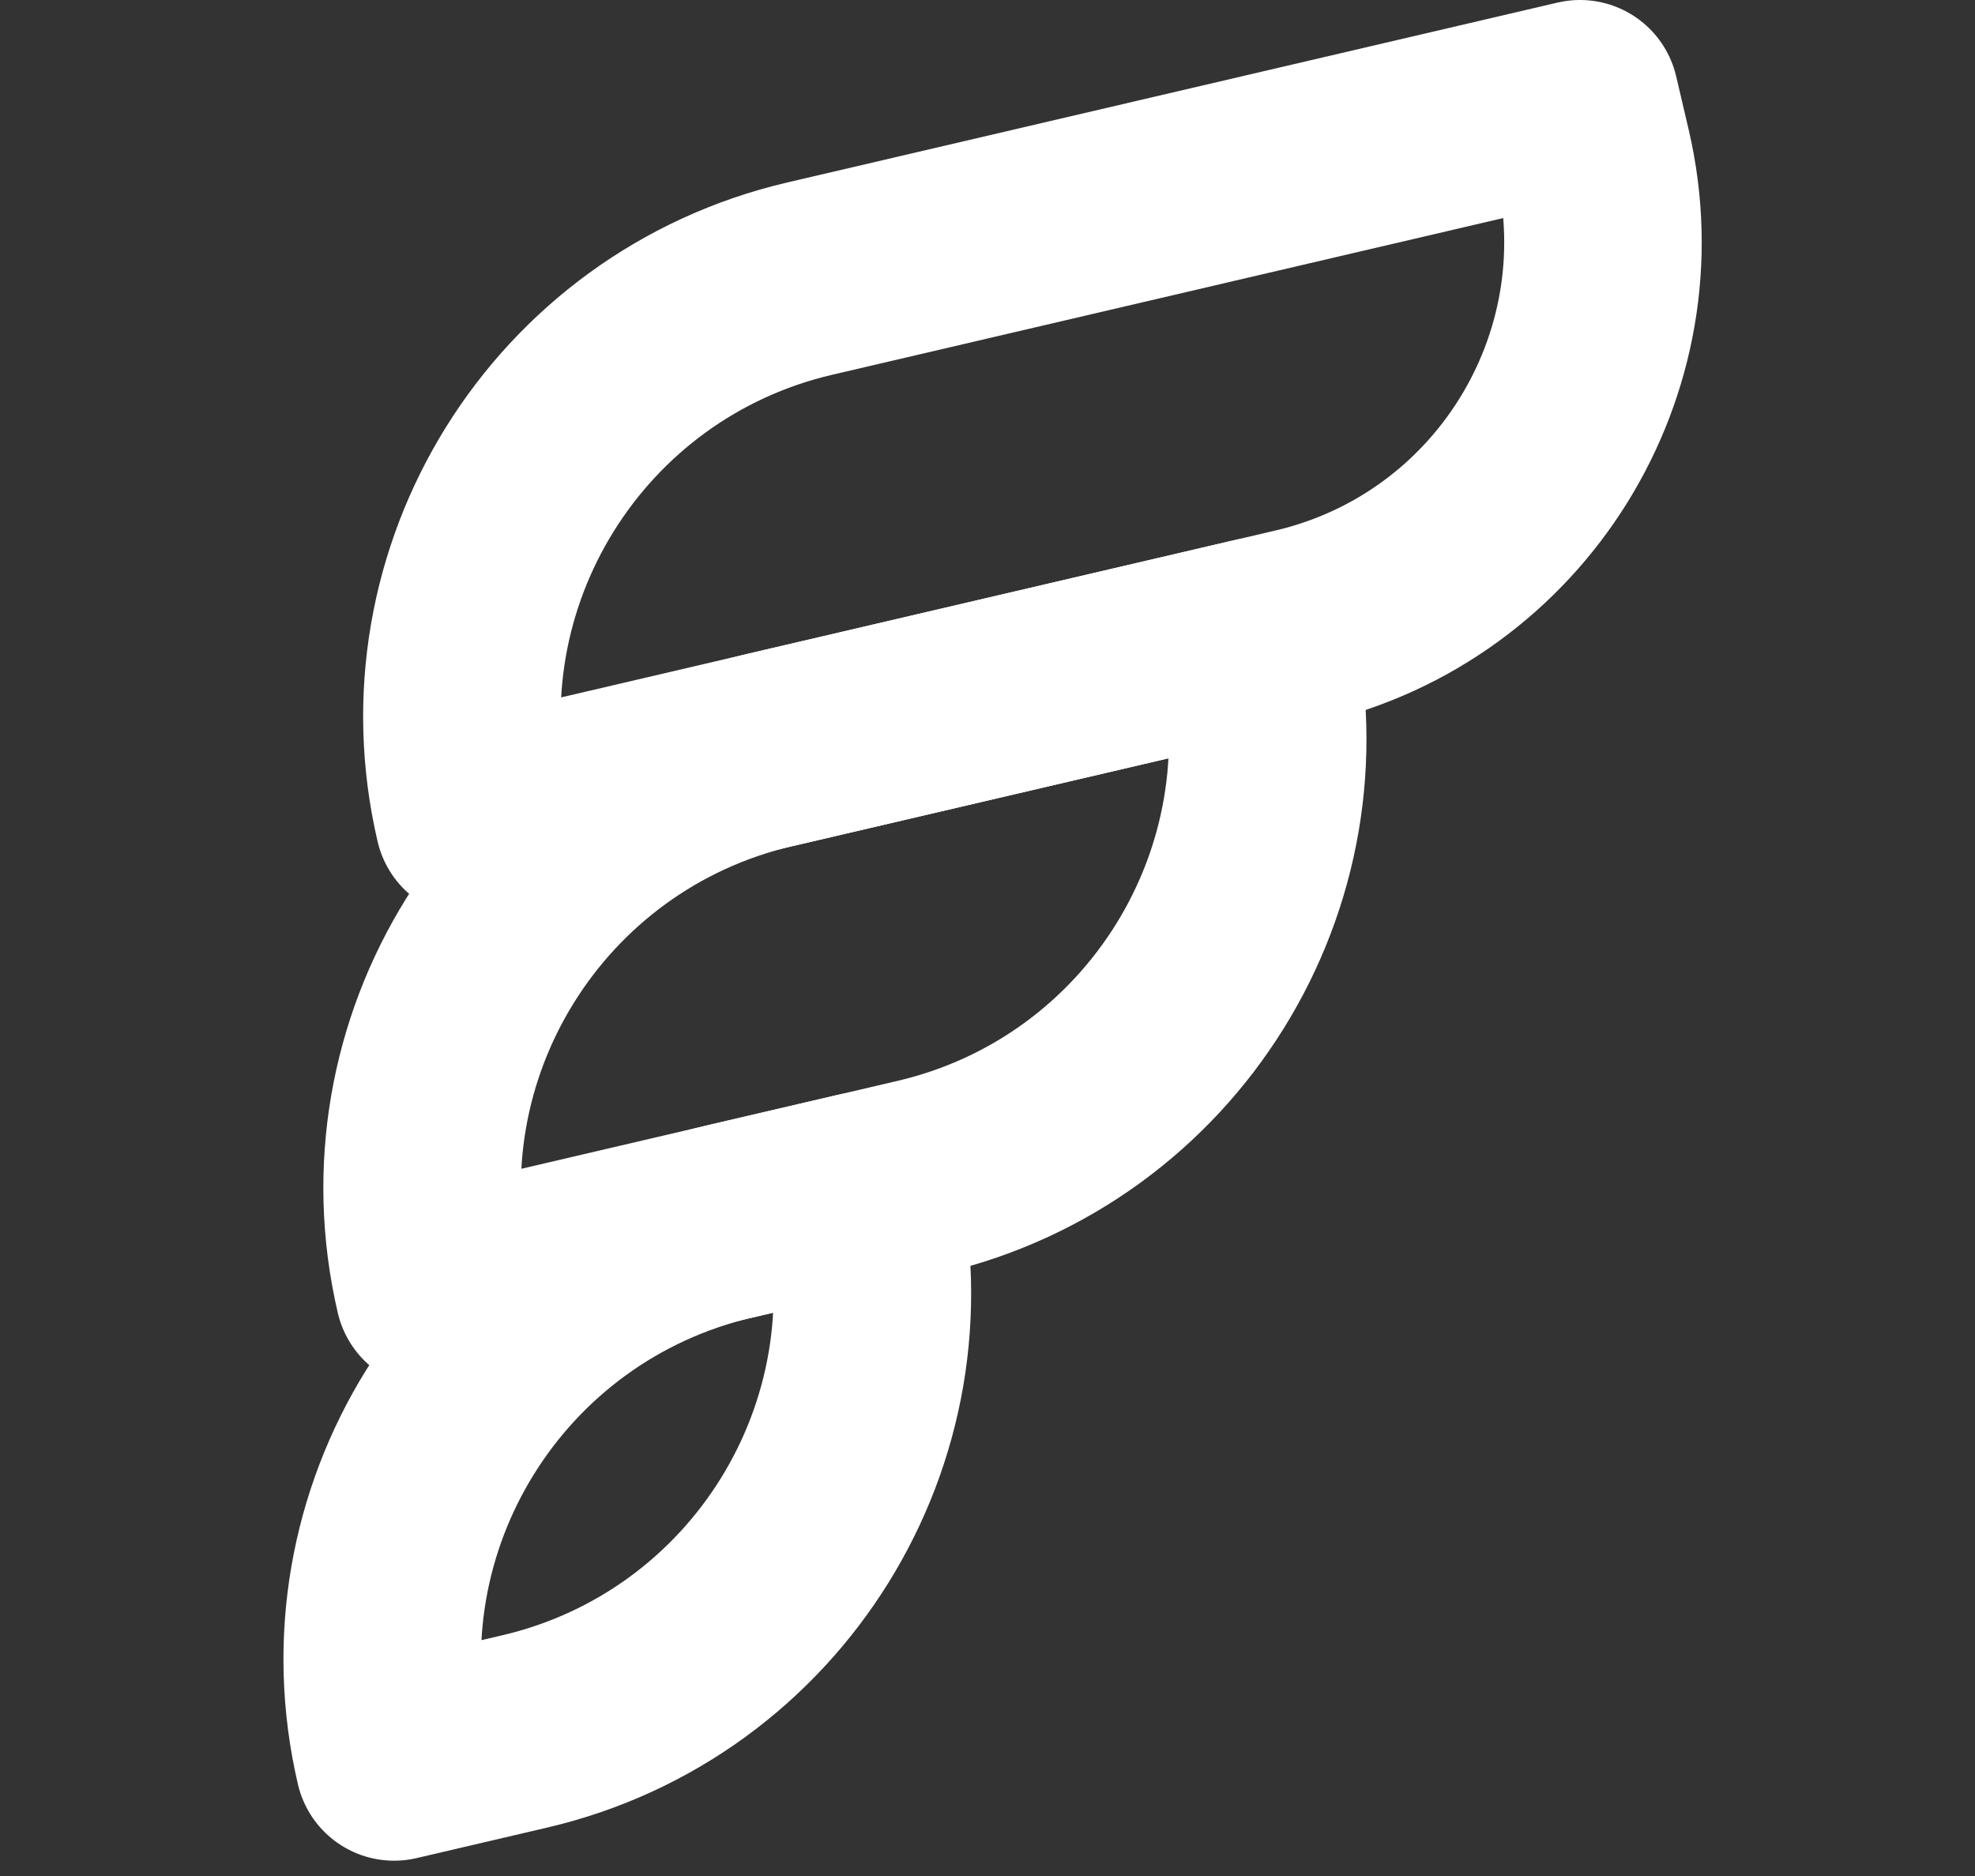 <svg width="20" height="19" viewBox="0 0 20 19" fill="none" xmlns="http://www.w3.org/2000/svg">
<rect x="0" y="0" width="20" height="19" fill="#333333" stroke="none"/>
<path d="M4.798 8.297C4.225 5.846 5.748 3.395 8.199 2.822L16 1L16.127 1.542C16.629 3.693 15.293 5.845 13.142 6.347L4.798 8.297V8.297Z" stroke="white" stroke-width="2" stroke-linejoin="round"/>
<path d="M4.395 13.071C3.822 10.62 5.345 8.169 7.796 7.596L12.717 6.447V6.447C13.29 8.897 11.767 11.348 9.316 11.921L4.395 13.071V13.071Z" stroke="white" stroke-width="2" stroke-linejoin="round"/>
<path d="M3.991 17.845C3.418 15.394 4.941 12.943 7.392 12.37L8.714 12.062V12.062C9.286 14.512 7.764 16.963 5.313 17.536L3.991 17.845V17.845Z" stroke="white" stroke-width="2" stroke-linejoin="round"/>
</svg>
